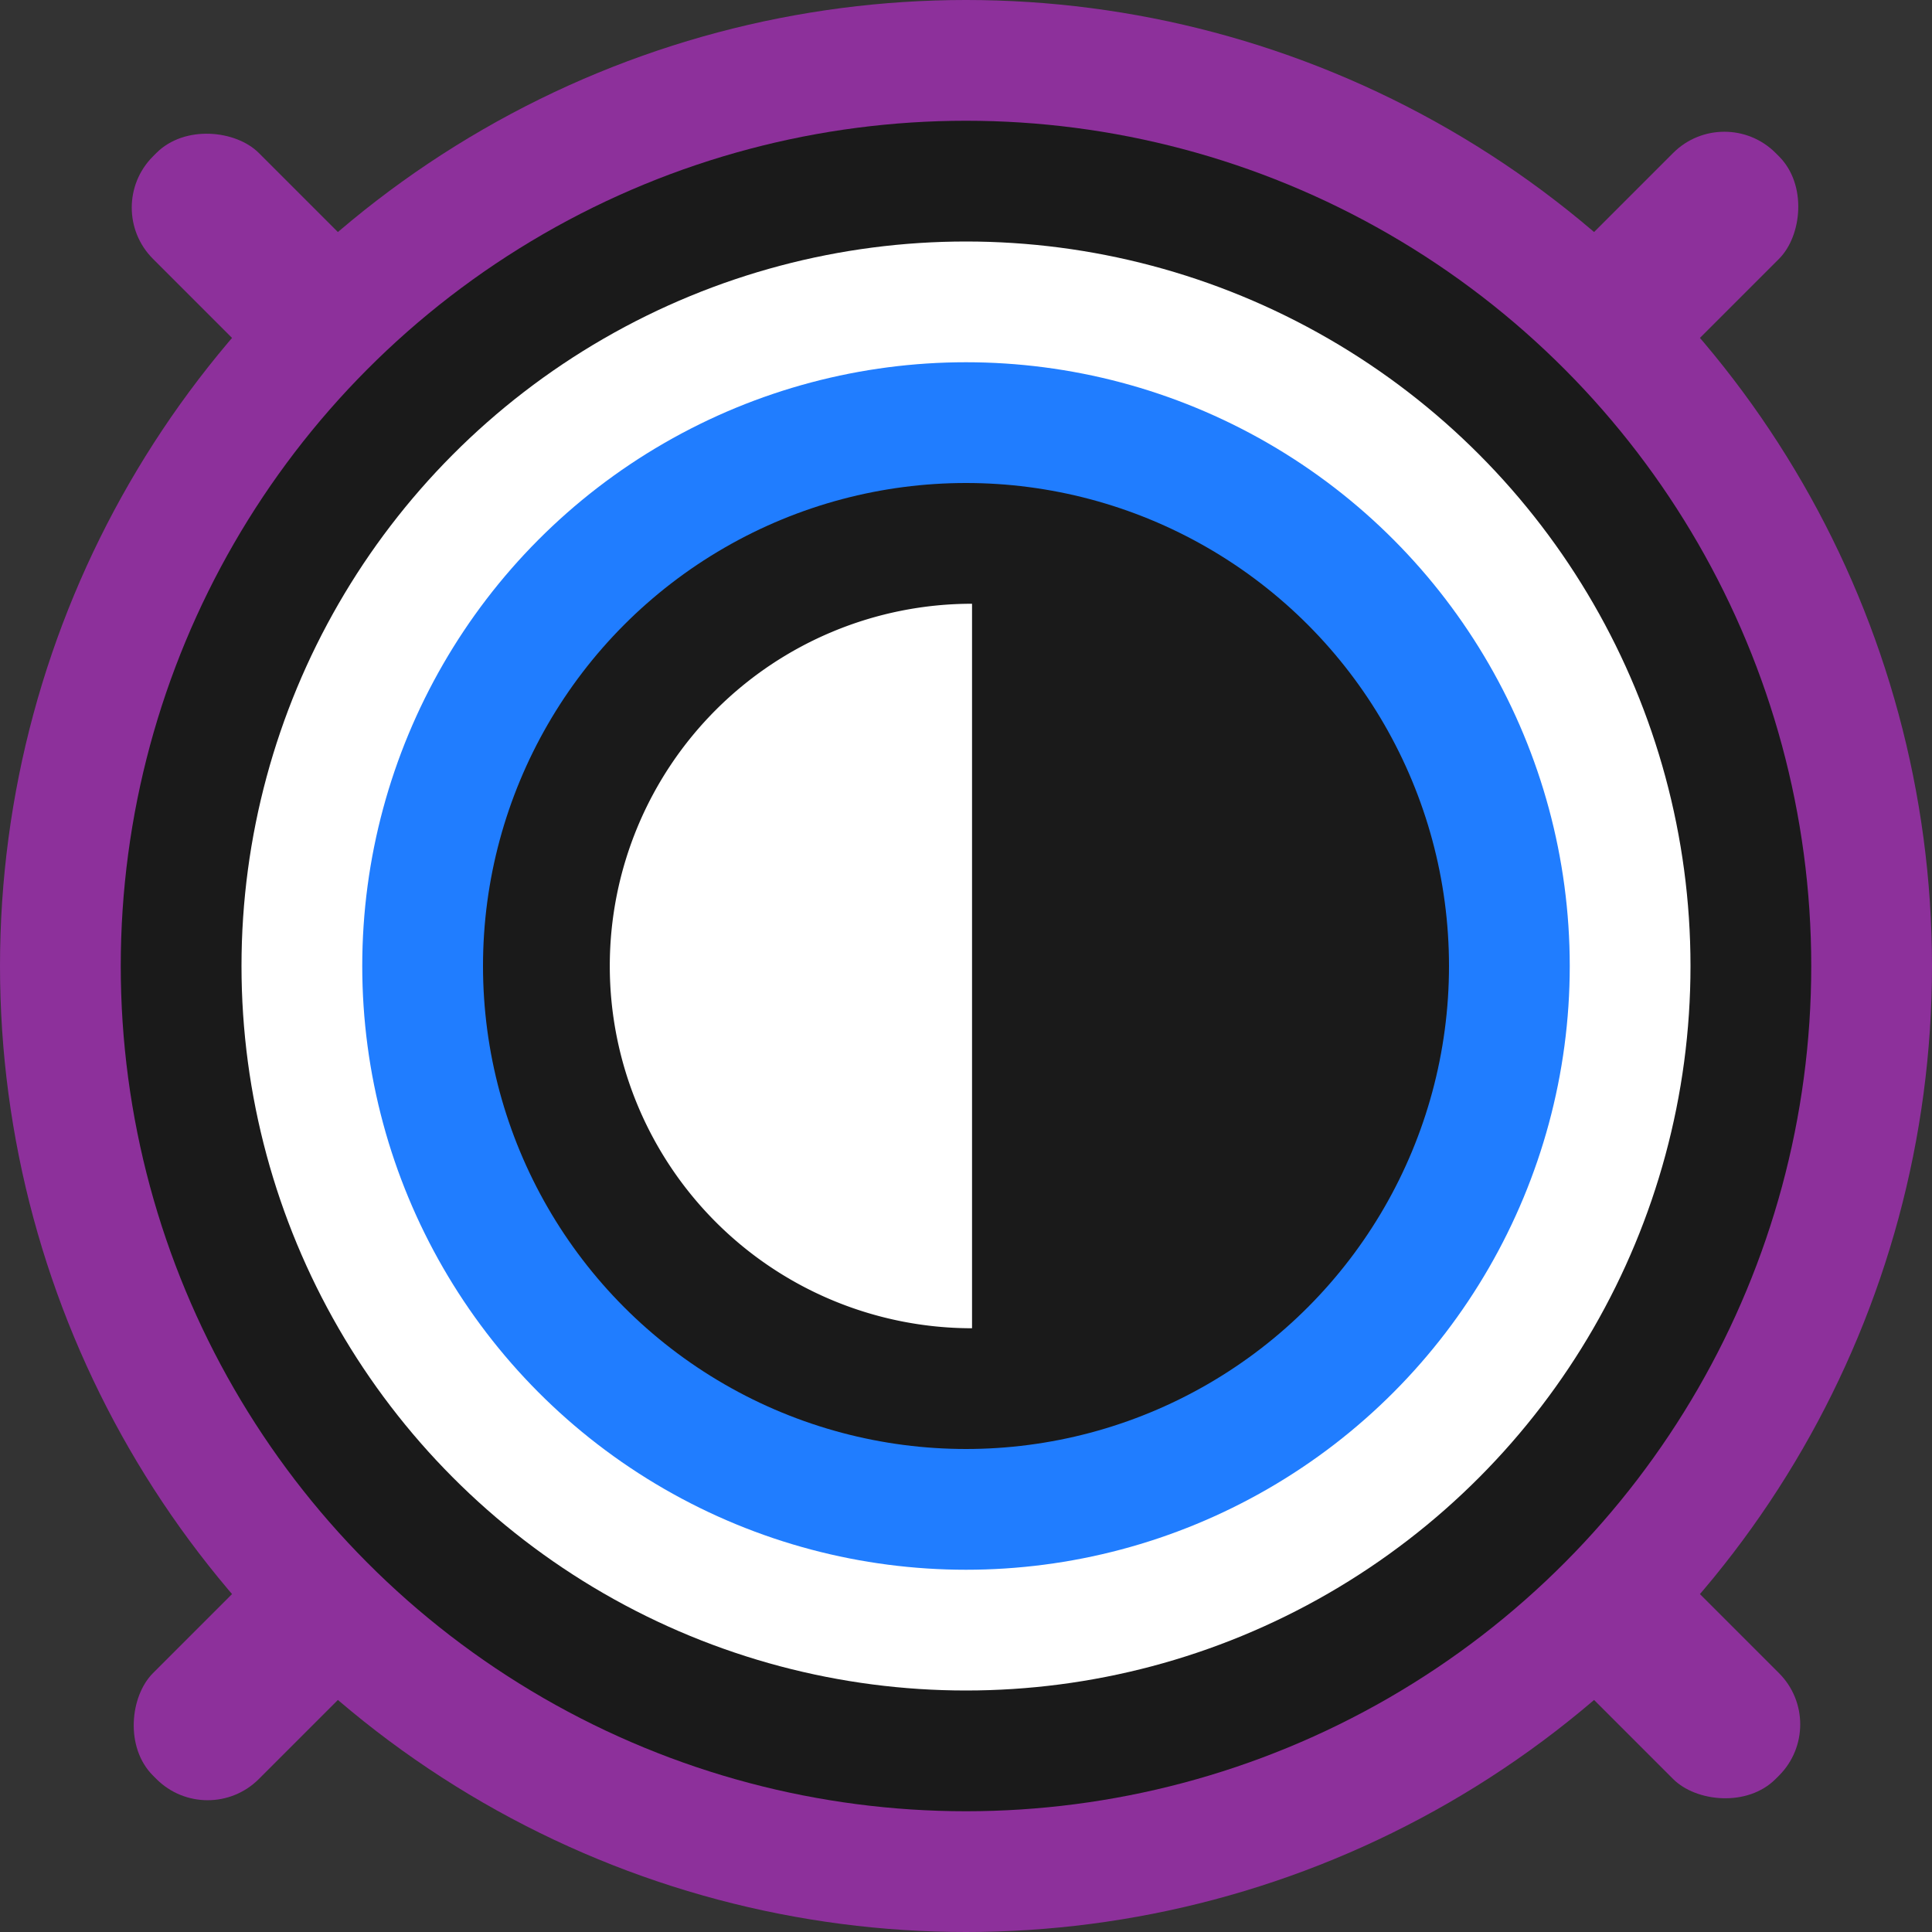 <svg xmlns="http://www.w3.org/2000/svg" viewBox="0 0 80 80"><rect x="0" y="0" width="80" height="80" fill="#333333" stroke="none"/><defs><style>.cls-1{fill:#8d309b;}.cls-2{fill:#1a1a1a;}.cls-3{fill:#fff;}.cls-4{fill:#207dff;}</style></defs><title>mksymbol8</title><g id="Layer_5_copy_2" data-name="Layer 5 copy 2"><rect class="cls-1" x="46.9" y="2.49" width="6.2" height="95.02" rx="3" ry="3" transform="translate(110.71 40) rotate(135)"/><rect class="cls-1" x="46.9" y="2.49" width="6.2" height="95.02" rx="3" ry="3" transform="translate(40 110.71) rotate(-135)"/><circle class="cls-1" cx="40" cy="40" r="40"/><circle class="cls-2" cx="40" cy="40" r="35"/><circle class="cls-3" cx="40" cy="40" r="30"/><circle class="cls-4" cx="40" cy="40" r="25"/><circle class="cls-2" cx="40" cy="40" r="20"/><path class="cls-3" d="M50.25,65V35a15,15,0,0,0,0,30Z" transform="translate(-10 -10)"/></g></svg>